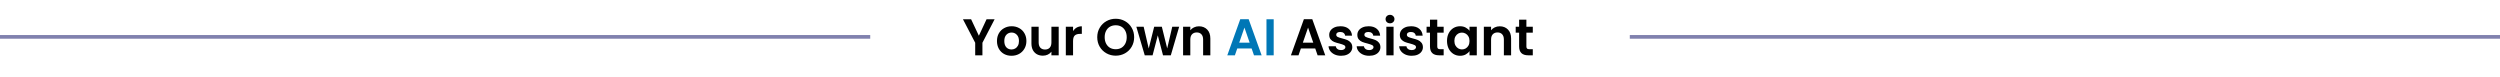 <svg width="678" height="21" viewBox="0 0 678 21" fill="none" xmlns="http://www.w3.org/2000/svg">
<line y1="10" x2="236.002" y2="10" stroke="#03045E" stroke-opacity="0.5"/>
<path d="M269.738 5.228L266.434 11.598V15H264.474V11.598L261.156 5.228H263.368L265.468 9.694L267.554 5.228H269.738ZM274.313 15.126C273.566 15.126 272.894 14.963 272.297 14.636C271.699 14.3 271.228 13.829 270.883 13.222C270.547 12.615 270.379 11.915 270.379 11.122C270.379 10.329 270.551 9.629 270.897 9.022C271.251 8.415 271.732 7.949 272.339 7.622C272.945 7.286 273.622 7.118 274.369 7.118C275.115 7.118 275.792 7.286 276.399 7.622C277.005 7.949 277.481 8.415 277.827 9.022C278.181 9.629 278.359 10.329 278.359 11.122C278.359 11.915 278.177 12.615 277.813 13.222C277.458 13.829 276.973 14.3 276.357 14.636C275.75 14.963 275.069 15.126 274.313 15.126ZM274.313 13.418C274.667 13.418 274.999 13.334 275.307 13.166C275.624 12.989 275.876 12.727 276.063 12.382C276.249 12.037 276.343 11.617 276.343 11.122C276.343 10.385 276.147 9.82 275.755 9.428C275.372 9.027 274.901 8.826 274.341 8.826C273.781 8.826 273.309 9.027 272.927 9.428C272.553 9.82 272.367 10.385 272.367 11.122C272.367 11.859 272.549 12.429 272.913 12.83C273.286 13.222 273.753 13.418 274.313 13.418ZM287.118 7.244V15H285.144V14.02C284.892 14.356 284.561 14.622 284.15 14.818C283.749 15.005 283.31 15.098 282.834 15.098C282.228 15.098 281.691 14.972 281.224 14.72C280.758 14.459 280.389 14.081 280.118 13.586C279.857 13.082 279.726 12.485 279.726 11.794V7.244H281.686V11.514C281.686 12.13 281.84 12.606 282.148 12.942C282.456 13.269 282.876 13.432 283.408 13.432C283.95 13.432 284.374 13.269 284.682 12.942C284.99 12.606 285.144 12.13 285.144 11.514V7.244H287.118ZM291.012 8.448C291.264 8.037 291.591 7.715 291.992 7.482C292.403 7.249 292.87 7.132 293.392 7.132V9.19H292.874C292.258 9.19 291.792 9.335 291.474 9.624C291.166 9.913 291.012 10.417 291.012 11.136V15H289.052V7.244H291.012V8.448ZM302.584 15.098C301.67 15.098 300.83 14.883 300.064 14.454C299.299 14.025 298.692 13.432 298.244 12.676C297.796 11.911 297.572 11.047 297.572 10.086C297.572 9.134 297.796 8.28 298.244 7.524C298.692 6.759 299.299 6.161 300.064 5.732C300.83 5.303 301.67 5.088 302.584 5.088C303.508 5.088 304.348 5.303 305.104 5.732C305.87 6.161 306.472 6.759 306.91 7.524C307.358 8.28 307.582 9.134 307.582 10.086C307.582 11.047 307.358 11.911 306.91 12.676C306.472 13.432 305.87 14.025 305.104 14.454C304.339 14.883 303.499 15.098 302.584 15.098ZM302.584 13.348C303.172 13.348 303.69 13.217 304.138 12.956C304.586 12.685 304.936 12.303 305.188 11.808C305.44 11.313 305.566 10.739 305.566 10.086C305.566 9.433 305.44 8.863 305.188 8.378C304.936 7.883 304.586 7.505 304.138 7.244C303.69 6.983 303.172 6.852 302.584 6.852C301.996 6.852 301.474 6.983 301.016 7.244C300.568 7.505 300.218 7.883 299.966 8.378C299.714 8.863 299.588 9.433 299.588 10.086C299.588 10.739 299.714 11.313 299.966 11.808C300.218 12.303 300.568 12.685 301.016 12.956C301.474 13.217 301.996 13.348 302.584 13.348ZM319.792 7.244L317.524 15H315.41L313.996 9.582L312.582 15H310.454L308.172 7.244H310.16L311.532 13.152L313.016 7.244H315.088L316.544 13.138L317.916 7.244H319.792ZM325.151 7.132C326.075 7.132 326.822 7.426 327.391 8.014C327.96 8.593 328.245 9.405 328.245 10.45V15H326.285V10.716C326.285 10.1 326.131 9.629 325.823 9.302C325.515 8.966 325.095 8.798 324.563 8.798C324.022 8.798 323.592 8.966 323.275 9.302C322.967 9.629 322.813 10.1 322.813 10.716V15H320.853V7.244H322.813V8.21C323.074 7.874 323.406 7.613 323.807 7.426C324.218 7.23 324.666 7.132 325.151 7.132ZM356.691 13.138H352.799L352.155 15H350.097L353.611 5.214H355.893L359.407 15H357.335L356.691 13.138ZM356.159 11.57L354.745 7.482L353.331 11.57H356.159ZM363.688 15.126C363.053 15.126 362.484 15.014 361.98 14.79C361.476 14.557 361.075 14.244 360.776 13.852C360.487 13.46 360.328 13.026 360.3 12.55H362.274C362.311 12.849 362.456 13.096 362.708 13.292C362.969 13.488 363.291 13.586 363.674 13.586C364.047 13.586 364.337 13.511 364.542 13.362C364.757 13.213 364.864 13.021 364.864 12.788C364.864 12.536 364.733 12.349 364.472 12.228C364.22 12.097 363.814 11.957 363.254 11.808C362.675 11.668 362.199 11.523 361.826 11.374C361.462 11.225 361.145 10.996 360.874 10.688C360.613 10.38 360.482 9.965 360.482 9.442C360.482 9.013 360.603 8.621 360.846 8.266C361.098 7.911 361.453 7.631 361.91 7.426C362.377 7.221 362.923 7.118 363.548 7.118C364.472 7.118 365.209 7.351 365.76 7.818C366.311 8.275 366.614 8.896 366.67 9.68H364.794C364.766 9.372 364.635 9.129 364.402 8.952C364.178 8.765 363.875 8.672 363.492 8.672C363.137 8.672 362.862 8.737 362.666 8.868C362.479 8.999 362.386 9.181 362.386 9.414C362.386 9.675 362.517 9.876 362.778 10.016C363.039 10.147 363.445 10.282 363.996 10.422C364.556 10.562 365.018 10.707 365.382 10.856C365.746 11.005 366.059 11.239 366.32 11.556C366.591 11.864 366.731 12.275 366.74 12.788C366.74 13.236 366.614 13.637 366.362 13.992C366.119 14.347 365.765 14.627 365.298 14.832C364.841 15.028 364.304 15.126 363.688 15.126ZM371.317 15.126C370.682 15.126 370.113 15.014 369.609 14.79C369.105 14.557 368.704 14.244 368.405 13.852C368.116 13.46 367.957 13.026 367.929 12.55H369.903C369.94 12.849 370.085 13.096 370.337 13.292C370.598 13.488 370.92 13.586 371.303 13.586C371.676 13.586 371.966 13.511 372.171 13.362C372.386 13.213 372.493 13.021 372.493 12.788C372.493 12.536 372.362 12.349 372.101 12.228C371.849 12.097 371.443 11.957 370.883 11.808C370.304 11.668 369.828 11.523 369.455 11.374C369.091 11.225 368.774 10.996 368.503 10.688C368.242 10.38 368.111 9.965 368.111 9.442C368.111 9.013 368.232 8.621 368.475 8.266C368.727 7.911 369.082 7.631 369.539 7.426C370.006 7.221 370.552 7.118 371.177 7.118C372.101 7.118 372.838 7.351 373.389 7.818C373.94 8.275 374.243 8.896 374.299 9.68H372.423C372.395 9.372 372.264 9.129 372.031 8.952C371.807 8.765 371.504 8.672 371.121 8.672C370.766 8.672 370.491 8.737 370.295 8.868C370.108 8.999 370.015 9.181 370.015 9.414C370.015 9.675 370.146 9.876 370.407 10.016C370.668 10.147 371.074 10.282 371.625 10.422C372.185 10.562 372.647 10.707 373.011 10.856C373.375 11.005 373.688 11.239 373.949 11.556C374.22 11.864 374.36 12.275 374.369 12.788C374.369 13.236 374.243 13.637 373.991 13.992C373.748 14.347 373.394 14.627 372.927 14.832C372.47 15.028 371.933 15.126 371.317 15.126ZM376.972 6.32C376.627 6.32 376.337 6.213 376.104 5.998C375.88 5.774 375.768 5.499 375.768 5.172C375.768 4.845 375.88 4.575 376.104 4.36C376.337 4.136 376.627 4.024 376.972 4.024C377.317 4.024 377.602 4.136 377.826 4.36C378.059 4.575 378.176 4.845 378.176 5.172C378.176 5.499 378.059 5.774 377.826 5.998C377.602 6.213 377.317 6.32 376.972 6.32ZM377.938 7.244V15H375.978V7.244H377.938ZM382.842 15.126C382.208 15.126 381.638 15.014 381.134 14.79C380.63 14.557 380.229 14.244 379.93 13.852C379.641 13.46 379.482 13.026 379.454 12.55H381.428C381.466 12.849 381.61 13.096 381.862 13.292C382.124 13.488 382.446 13.586 382.828 13.586C383.202 13.586 383.491 13.511 383.696 13.362C383.911 13.213 384.018 13.021 384.018 12.788C384.018 12.536 383.888 12.349 383.626 12.228C383.374 12.097 382.968 11.957 382.408 11.808C381.83 11.668 381.354 11.523 380.98 11.374C380.616 11.225 380.299 10.996 380.028 10.688C379.767 10.38 379.636 9.965 379.636 9.442C379.636 9.013 379.758 8.621 380 8.266C380.252 7.911 380.607 7.631 381.064 7.426C381.531 7.221 382.077 7.118 382.702 7.118C383.626 7.118 384.364 7.351 384.914 7.818C385.465 8.275 385.768 8.896 385.824 9.68H383.948C383.92 9.372 383.79 9.129 383.556 8.952C383.332 8.765 383.029 8.672 382.646 8.672C382.292 8.672 382.016 8.737 381.82 8.868C381.634 8.999 381.54 9.181 381.54 9.414C381.54 9.675 381.671 9.876 381.932 10.016C382.194 10.147 382.6 10.282 383.15 10.422C383.71 10.562 384.172 10.707 384.536 10.856C384.9 11.005 385.213 11.239 385.474 11.556C385.745 11.864 385.885 12.275 385.894 12.788C385.894 13.236 385.768 13.637 385.516 13.992C385.274 14.347 384.919 14.627 384.452 14.832C383.995 15.028 383.458 15.126 382.842 15.126ZM389.785 8.854V12.606C389.785 12.867 389.846 13.059 389.967 13.18C390.098 13.292 390.313 13.348 390.611 13.348H391.521V15H390.289C388.637 15 387.811 14.197 387.811 12.592V8.854H386.887V7.244H387.811V5.326H389.785V7.244H391.521V8.854H389.785ZM392.427 11.094C392.427 10.31 392.581 9.615 392.889 9.008C393.206 8.401 393.631 7.935 394.163 7.608C394.704 7.281 395.306 7.118 395.969 7.118C396.548 7.118 397.052 7.235 397.481 7.468C397.92 7.701 398.27 7.995 398.531 8.35V7.244H400.505V15H398.531V13.866C398.279 14.23 397.929 14.533 397.481 14.776C397.042 15.009 396.534 15.126 395.955 15.126C395.302 15.126 394.704 14.958 394.163 14.622C393.631 14.286 393.206 13.815 392.889 13.208C392.581 12.592 392.427 11.887 392.427 11.094ZM398.531 11.122C398.531 10.646 398.438 10.24 398.251 9.904C398.064 9.559 397.812 9.297 397.495 9.12C397.178 8.933 396.837 8.84 396.473 8.84C396.109 8.84 395.773 8.929 395.465 9.106C395.157 9.283 394.905 9.545 394.709 9.89C394.522 10.226 394.429 10.627 394.429 11.094C394.429 11.561 394.522 11.971 394.709 12.326C394.905 12.671 395.157 12.937 395.465 13.124C395.782 13.311 396.118 13.404 396.473 13.404C396.837 13.404 397.178 13.315 397.495 13.138C397.812 12.951 398.064 12.69 398.251 12.354C398.438 12.009 398.531 11.598 398.531 11.122ZM406.717 7.132C407.641 7.132 408.388 7.426 408.957 8.014C409.527 8.593 409.811 9.405 409.811 10.45V15H407.851V10.716C407.851 10.1 407.697 9.629 407.389 9.302C407.081 8.966 406.661 8.798 406.129 8.798C405.588 8.798 405.159 8.966 404.841 9.302C404.533 9.629 404.379 10.1 404.379 10.716V15H402.419V7.244H404.379V8.21C404.641 7.874 404.972 7.613 405.373 7.426C405.784 7.23 406.232 7.132 406.717 7.132ZM413.957 8.854V12.606C413.957 12.867 414.018 13.059 414.139 13.18C414.27 13.292 414.485 13.348 414.783 13.348H415.693V15H414.461C412.809 15 411.983 14.197 411.983 12.592V8.854H411.059V7.244H411.983V5.326H413.957V7.244H415.693V8.854H413.957Z" fill="black"/>
<path d="M339.437 13.138H335.545L334.901 15H332.843L336.357 5.214H338.639L342.153 15H340.081L339.437 13.138ZM338.905 11.57L337.491 7.482L336.077 11.57H338.905ZM345.426 5.228V15H343.466V5.228H345.426Z" fill="#0077B6"/>
<line x1="442.002" y1="10" x2="678.004" y2="10" stroke="#03045E" stroke-opacity="0.5"/>
</svg>
